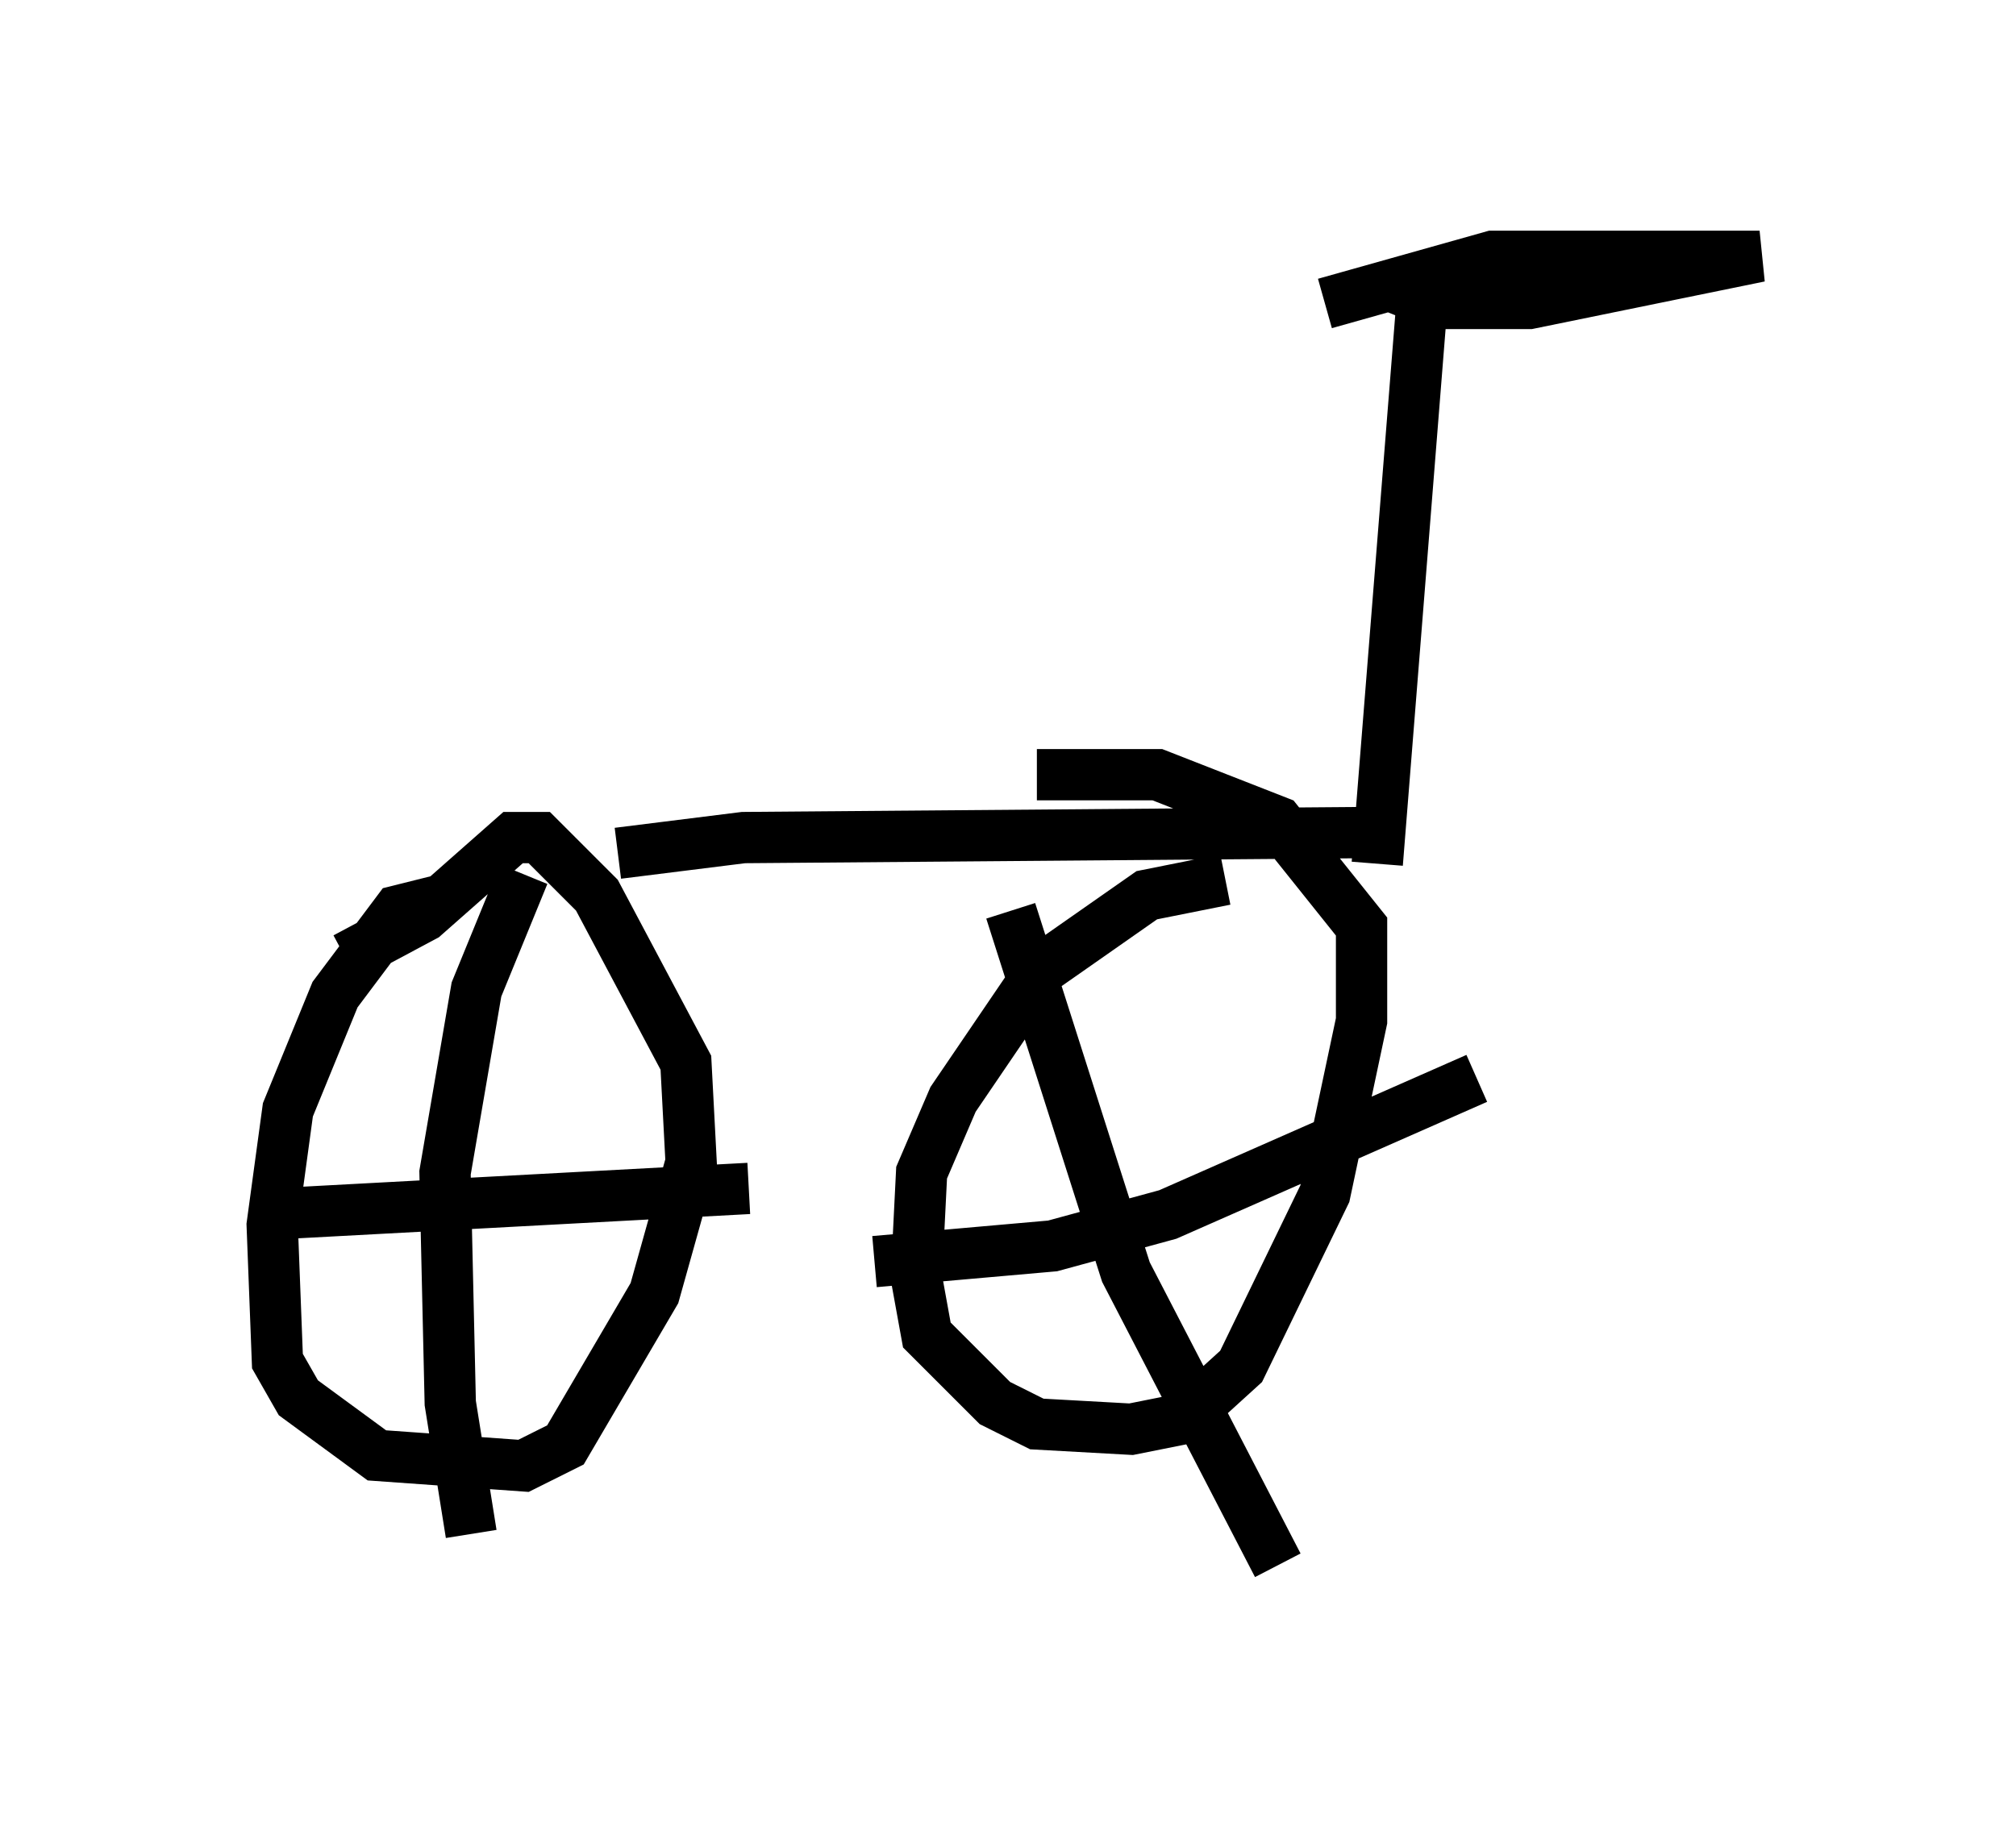 <?xml version="1.0" encoding="utf-8" ?>
<svg baseProfile="full" height="35.521" version="1.1" width="39.298" xmlns="http://www.w3.org/2000/svg" xmlns:ev="http://www.w3.org/2001/xml-events" xmlns:xlink="http://www.w3.org/1999/xlink"><defs /><rect fill="white" height="35.521" width="39.298" x="0" y="0" /><path d="M5, 16.433 m7.044, 0.204 l2.45, -0.306 12.658, -0.102 m-18.579, 1.327 l-0.817, 0.204 -1.225, 1.633 l-0.919, 2.246 -0.306, 2.246 l0.102, 2.654 0.408, 0.715 l1.531, 1.123 2.858, 0.204 l0.817, -0.408 1.735, -2.96 l0.715, -2.552 -0.102, -1.94 l-1.735, -3.267 -1.123, -1.123 l-0.51, 0.0 -1.735, 1.531 l-1.531, 0.817 m3.471, -1.633 l-0.919, 2.246 -0.613, 3.573 l0.102, 4.492 0.408, 2.552 m-4.083, -6.227 l9.494, -0.51 m9.29, -6.023 l-1.531, 0.306 -2.042, 1.429 l-1.735, 2.552 -0.613, 1.429 l-0.102, 2.042 0.204, 1.123 l1.327, 1.327 0.817, 0.408 l1.838, 0.102 1.021, -0.204 l1.123, -1.021 1.633, -3.369 l0.715, -3.369 0.0, -1.838 l-1.633, -2.042 -2.348, -0.919 l-2.348, 0.0 m-0.51, 2.654 l2.246, 7.044 2.96, 5.717 m-7.861, -5.921 l3.471, -0.306 2.246, -0.613 l6.023, -2.654 m-1.94, -4.185 l0.919, -11.536 m-0.817, 0.204 l1.021, 0.408 1.838, 0.0 l4.492, -0.919 -5.206, 0.0 l-3.267, 0.919 " fill="none" stroke="black" stroke-width="1" /></svg>